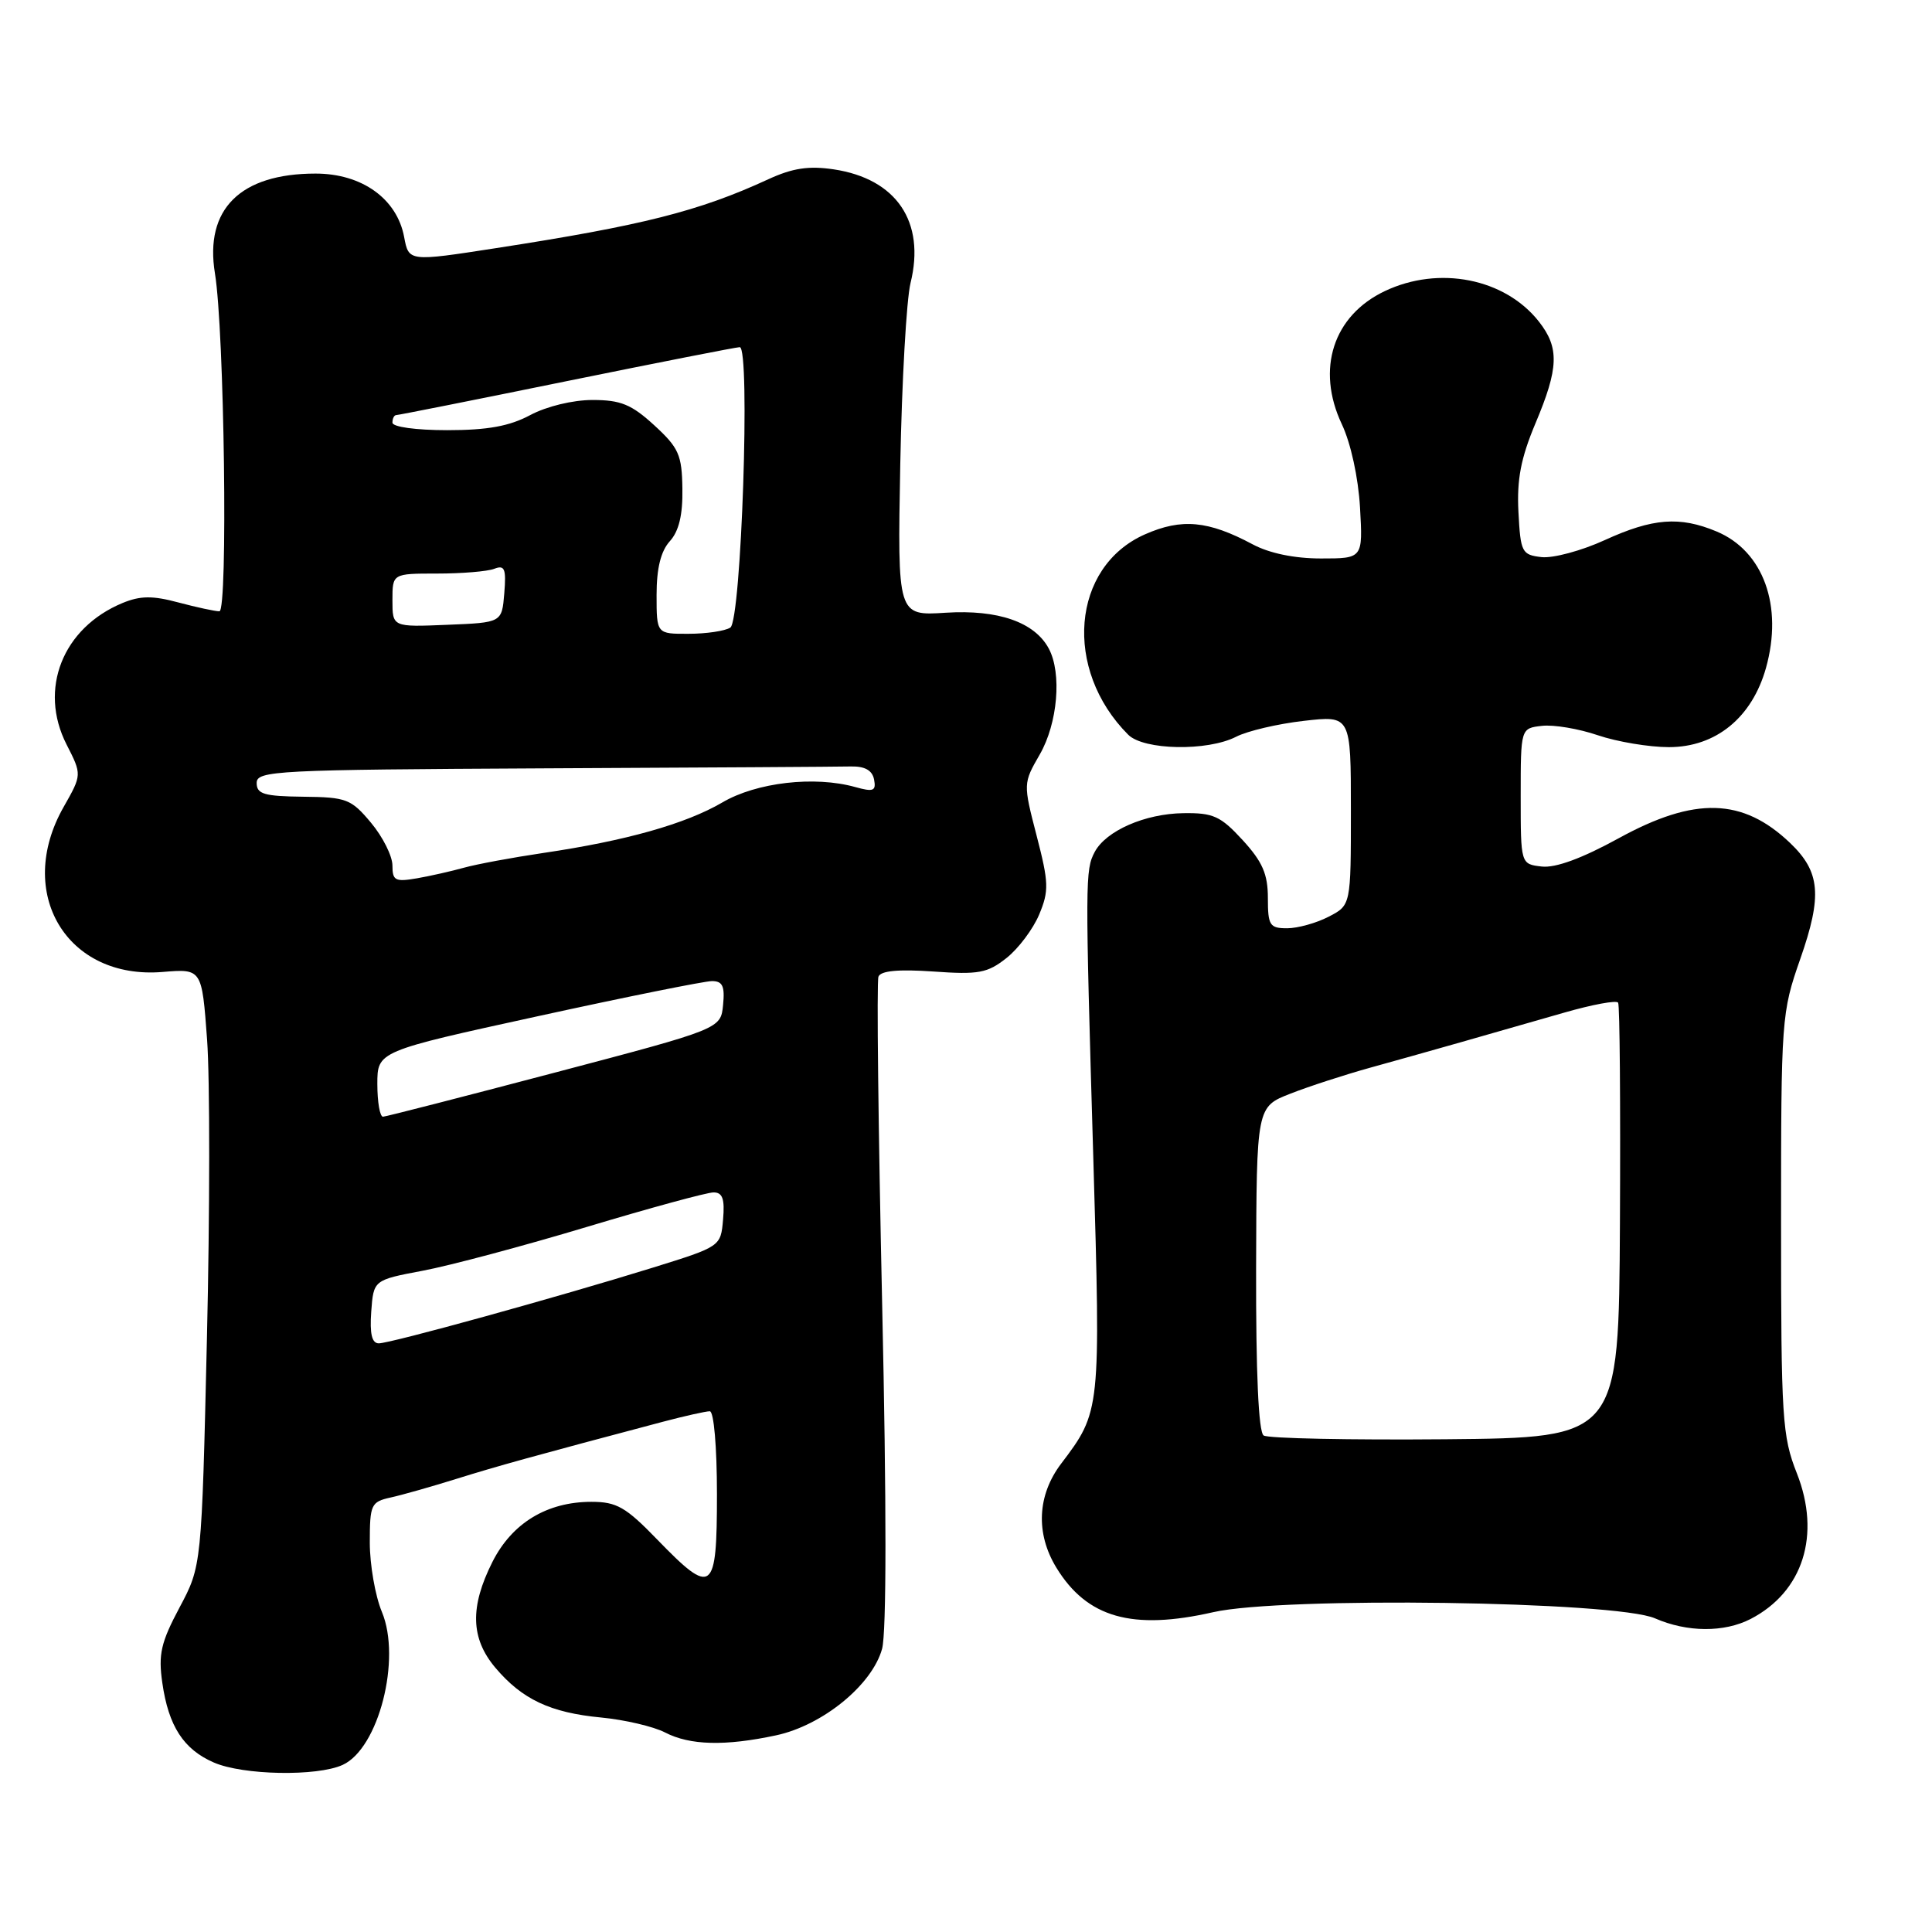 <?xml version="1.0" encoding="UTF-8" standalone="no"?>
<!DOCTYPE svg PUBLIC "-//W3C//DTD SVG 1.1//EN" "http://www.w3.org/Graphics/SVG/1.1/DTD/svg11.dtd" >
<svg xmlns="http://www.w3.org/2000/svg" xmlns:xlink="http://www.w3.org/1999/xlink" version="1.1" viewBox="0 0 256 256">
 <g >
 <path fill="currentColor"
d=" M 45.40 233.86 C 50.17 231.69 53.21 219.83 50.60 213.58 C 49.72 211.47 49.00 207.34 49.00 204.40 C 49.00 199.36 49.17 199.00 51.75 198.43 C 53.26 198.10 57.20 196.98 60.50 195.95 C 65.91 194.26 70.74 192.92 87.80 188.40 C 90.71 187.63 93.53 187.00 94.05 187.00 C 94.59 187.00 95.00 191.71 95.00 198.00 C 95.00 211.10 94.41 211.55 87.09 204.00 C 82.92 199.69 81.71 199.00 78.37 199.00 C 72.47 199.00 67.85 201.81 65.25 206.96 C 62.25 212.92 62.36 217.08 65.62 220.96 C 69.17 225.17 72.92 226.94 79.66 227.58 C 82.78 227.88 86.59 228.77 88.12 229.56 C 91.42 231.27 96.08 231.39 102.84 229.94 C 109.00 228.62 115.56 223.27 116.88 218.48 C 117.47 216.33 117.48 199.32 116.89 172.80 C 116.38 149.57 116.15 130.04 116.40 129.41 C 116.70 128.63 119.04 128.41 123.67 128.73 C 129.68 129.16 130.84 128.94 133.37 126.94 C 134.95 125.69 136.90 123.09 137.70 121.17 C 139.01 118.04 138.97 116.95 137.36 110.74 C 135.57 103.82 135.57 103.80 137.78 99.96 C 140.15 95.84 140.72 89.21 138.97 85.94 C 137.09 82.43 132.25 80.75 125.31 81.19 C 118.92 81.60 118.92 81.60 119.29 61.55 C 119.50 50.52 120.11 39.70 120.65 37.50 C 122.65 29.39 118.79 23.69 110.47 22.44 C 107.16 21.95 105.02 22.27 101.79 23.76 C 92.62 27.99 85.13 29.88 65.72 32.88 C 54.16 34.67 54.16 34.67 53.55 31.40 C 52.60 26.33 47.95 23.00 41.82 23.00 C 31.85 23.00 27.09 27.71 28.48 36.22 C 29.73 43.84 30.22 81.00 29.07 81.00 C 28.50 81.00 26.05 80.47 23.64 79.83 C 20.22 78.91 18.59 78.93 16.24 79.90 C 8.30 83.19 5.08 91.32 8.82 98.65 C 10.86 102.65 10.86 102.65 8.43 106.93 C 1.95 118.33 8.86 129.84 21.54 128.79 C 26.75 128.36 26.75 128.36 27.44 137.75 C 27.82 142.92 27.81 160.73 27.42 177.32 C 26.72 207.50 26.72 207.50 23.79 213.00 C 21.32 217.64 20.96 219.20 21.51 223.00 C 22.33 228.72 24.32 231.80 28.33 233.54 C 32.20 235.23 42.00 235.41 45.40 233.86 Z  M 231.97 214.52 C 238.92 210.92 241.31 203.38 238.09 195.21 C 236.15 190.30 236.00 187.96 236.00 162.14 C 236.00 134.92 236.05 134.20 238.55 127.05 C 241.48 118.67 241.20 115.52 237.20 111.70 C 230.92 105.71 224.58 105.53 214.49 111.07 C 209.63 113.74 206.11 115.03 204.29 114.82 C 201.50 114.50 201.50 114.50 201.50 105.50 C 201.50 96.50 201.50 96.50 204.31 96.18 C 205.86 96.00 209.20 96.56 211.74 97.43 C 214.28 98.29 218.51 99.00 221.14 99.00 C 227.36 99.00 232.15 95.09 234.00 88.51 C 236.30 80.29 233.66 73.01 227.45 70.42 C 222.57 68.38 218.99 68.66 212.63 71.57 C 209.55 72.98 205.78 73.99 204.26 73.82 C 201.65 73.52 201.48 73.19 201.20 67.83 C 200.98 63.53 201.52 60.71 203.45 56.11 C 206.55 48.76 206.64 46.08 203.91 42.61 C 199.41 36.89 190.68 35.16 183.50 38.57 C 176.66 41.81 174.36 48.90 177.79 56.19 C 178.99 58.72 179.98 63.28 180.21 67.25 C 180.59 74.00 180.59 74.00 175.03 74.00 C 171.51 74.00 168.19 73.31 165.99 72.13 C 160.09 68.98 156.58 68.65 151.70 70.81 C 141.98 75.11 140.85 88.71 149.50 97.36 C 151.56 99.41 160.00 99.57 163.80 97.62 C 165.28 96.86 169.31 95.91 172.75 95.52 C 179.00 94.80 179.00 94.80 179.00 107.38 C 179.00 119.95 179.00 119.95 176.05 121.47 C 174.43 122.31 171.95 123.00 170.55 123.00 C 168.24 123.00 168.00 122.62 168.00 118.99 C 168.00 115.83 167.29 114.19 164.66 111.32 C 161.73 108.13 160.76 107.69 156.79 107.75 C 151.71 107.82 146.56 110.08 145.06 112.88 C 143.79 115.27 143.78 116.53 144.87 153.50 C 145.85 186.97 145.85 187.02 140.61 193.94 C 137.44 198.12 137.21 203.18 139.96 207.70 C 144.02 214.36 150.01 216.07 160.77 213.62 C 169.92 211.54 214.09 212.16 219.30 214.44 C 223.56 216.30 228.46 216.33 231.97 214.52 Z  M 49.19 173.80 C 49.50 169.61 49.50 169.61 56.00 168.38 C 59.58 167.71 69.36 165.10 77.74 162.58 C 86.12 160.06 93.68 158.00 94.55 158.00 C 95.74 158.00 96.05 158.86 95.81 161.59 C 95.50 165.17 95.50 165.17 86.50 167.97 C 73.86 171.89 51.75 178.00 50.19 178.00 C 49.28 178.00 48.98 176.75 49.19 173.80 Z  M 50.00 143.65 C 50.00 139.30 50.00 139.30 71.28 134.65 C 82.98 132.09 93.36 130.00 94.34 130.00 C 95.75 130.00 96.06 130.68 95.81 133.17 C 95.50 136.33 95.50 136.33 73.50 142.13 C 61.40 145.32 51.16 147.95 50.75 147.97 C 50.34 147.98 50.00 146.04 50.00 143.65 Z  M 52.00 114.69 C 52.00 113.44 50.73 110.90 49.17 109.03 C 46.53 105.87 45.92 105.63 40.17 105.57 C 35.00 105.51 34.01 105.22 34.01 103.75 C 34.00 102.12 36.55 101.99 72.00 101.81 C 92.90 101.71 111.23 101.60 112.74 101.56 C 114.60 101.52 115.58 102.07 115.82 103.29 C 116.11 104.81 115.73 104.96 113.33 104.29 C 107.93 102.78 100.23 103.67 95.71 106.33 C 90.85 109.17 82.93 111.41 72.00 113.02 C 67.88 113.63 63.15 114.51 61.50 114.97 C 59.85 115.43 57.04 116.07 55.25 116.38 C 52.37 116.88 52.00 116.69 52.00 114.69 Z  M 87.00 78.83 C 87.00 75.31 87.56 73.04 88.75 71.72 C 89.96 70.39 90.48 68.23 90.42 64.75 C 90.36 60.27 89.94 59.33 86.69 56.35 C 83.67 53.58 82.24 53.00 78.51 53.00 C 75.90 53.00 72.41 53.85 70.26 55.00 C 67.51 56.47 64.62 57.00 59.26 57.00 C 55.09 57.00 52.00 56.57 52.00 56.00 C 52.00 55.45 52.23 55.00 52.51 55.00 C 52.79 55.00 62.96 52.98 75.11 50.50 C 87.26 48.03 97.57 46.00 98.02 46.00 C 99.45 46.00 98.23 82.24 96.77 83.16 C 96.07 83.61 93.59 83.98 91.25 83.98 C 87.00 84.00 87.00 84.00 87.00 78.83 Z  M 52.00 79.54 C 52.00 76.00 52.00 76.00 57.92 76.00 C 61.17 76.00 64.58 75.72 65.49 75.37 C 66.87 74.83 67.09 75.35 66.82 78.62 C 66.50 82.50 66.50 82.50 59.25 82.79 C 52.00 83.09 52.00 83.09 52.00 79.54 Z  M 167.44 190.21 C 166.76 189.75 166.41 181.97 166.44 168.08 C 166.50 146.66 166.50 146.66 171.00 144.91 C 173.47 143.94 178.20 142.41 181.50 141.49 C 188.59 139.53 197.90 136.88 207.26 134.18 C 210.98 133.11 214.20 132.51 214.41 132.86 C 214.63 133.21 214.73 146.32 214.65 162.00 C 214.50 190.50 214.50 190.50 191.49 190.71 C 178.84 190.82 168.01 190.60 167.44 190.21 Z "/>
</g>
</svg>